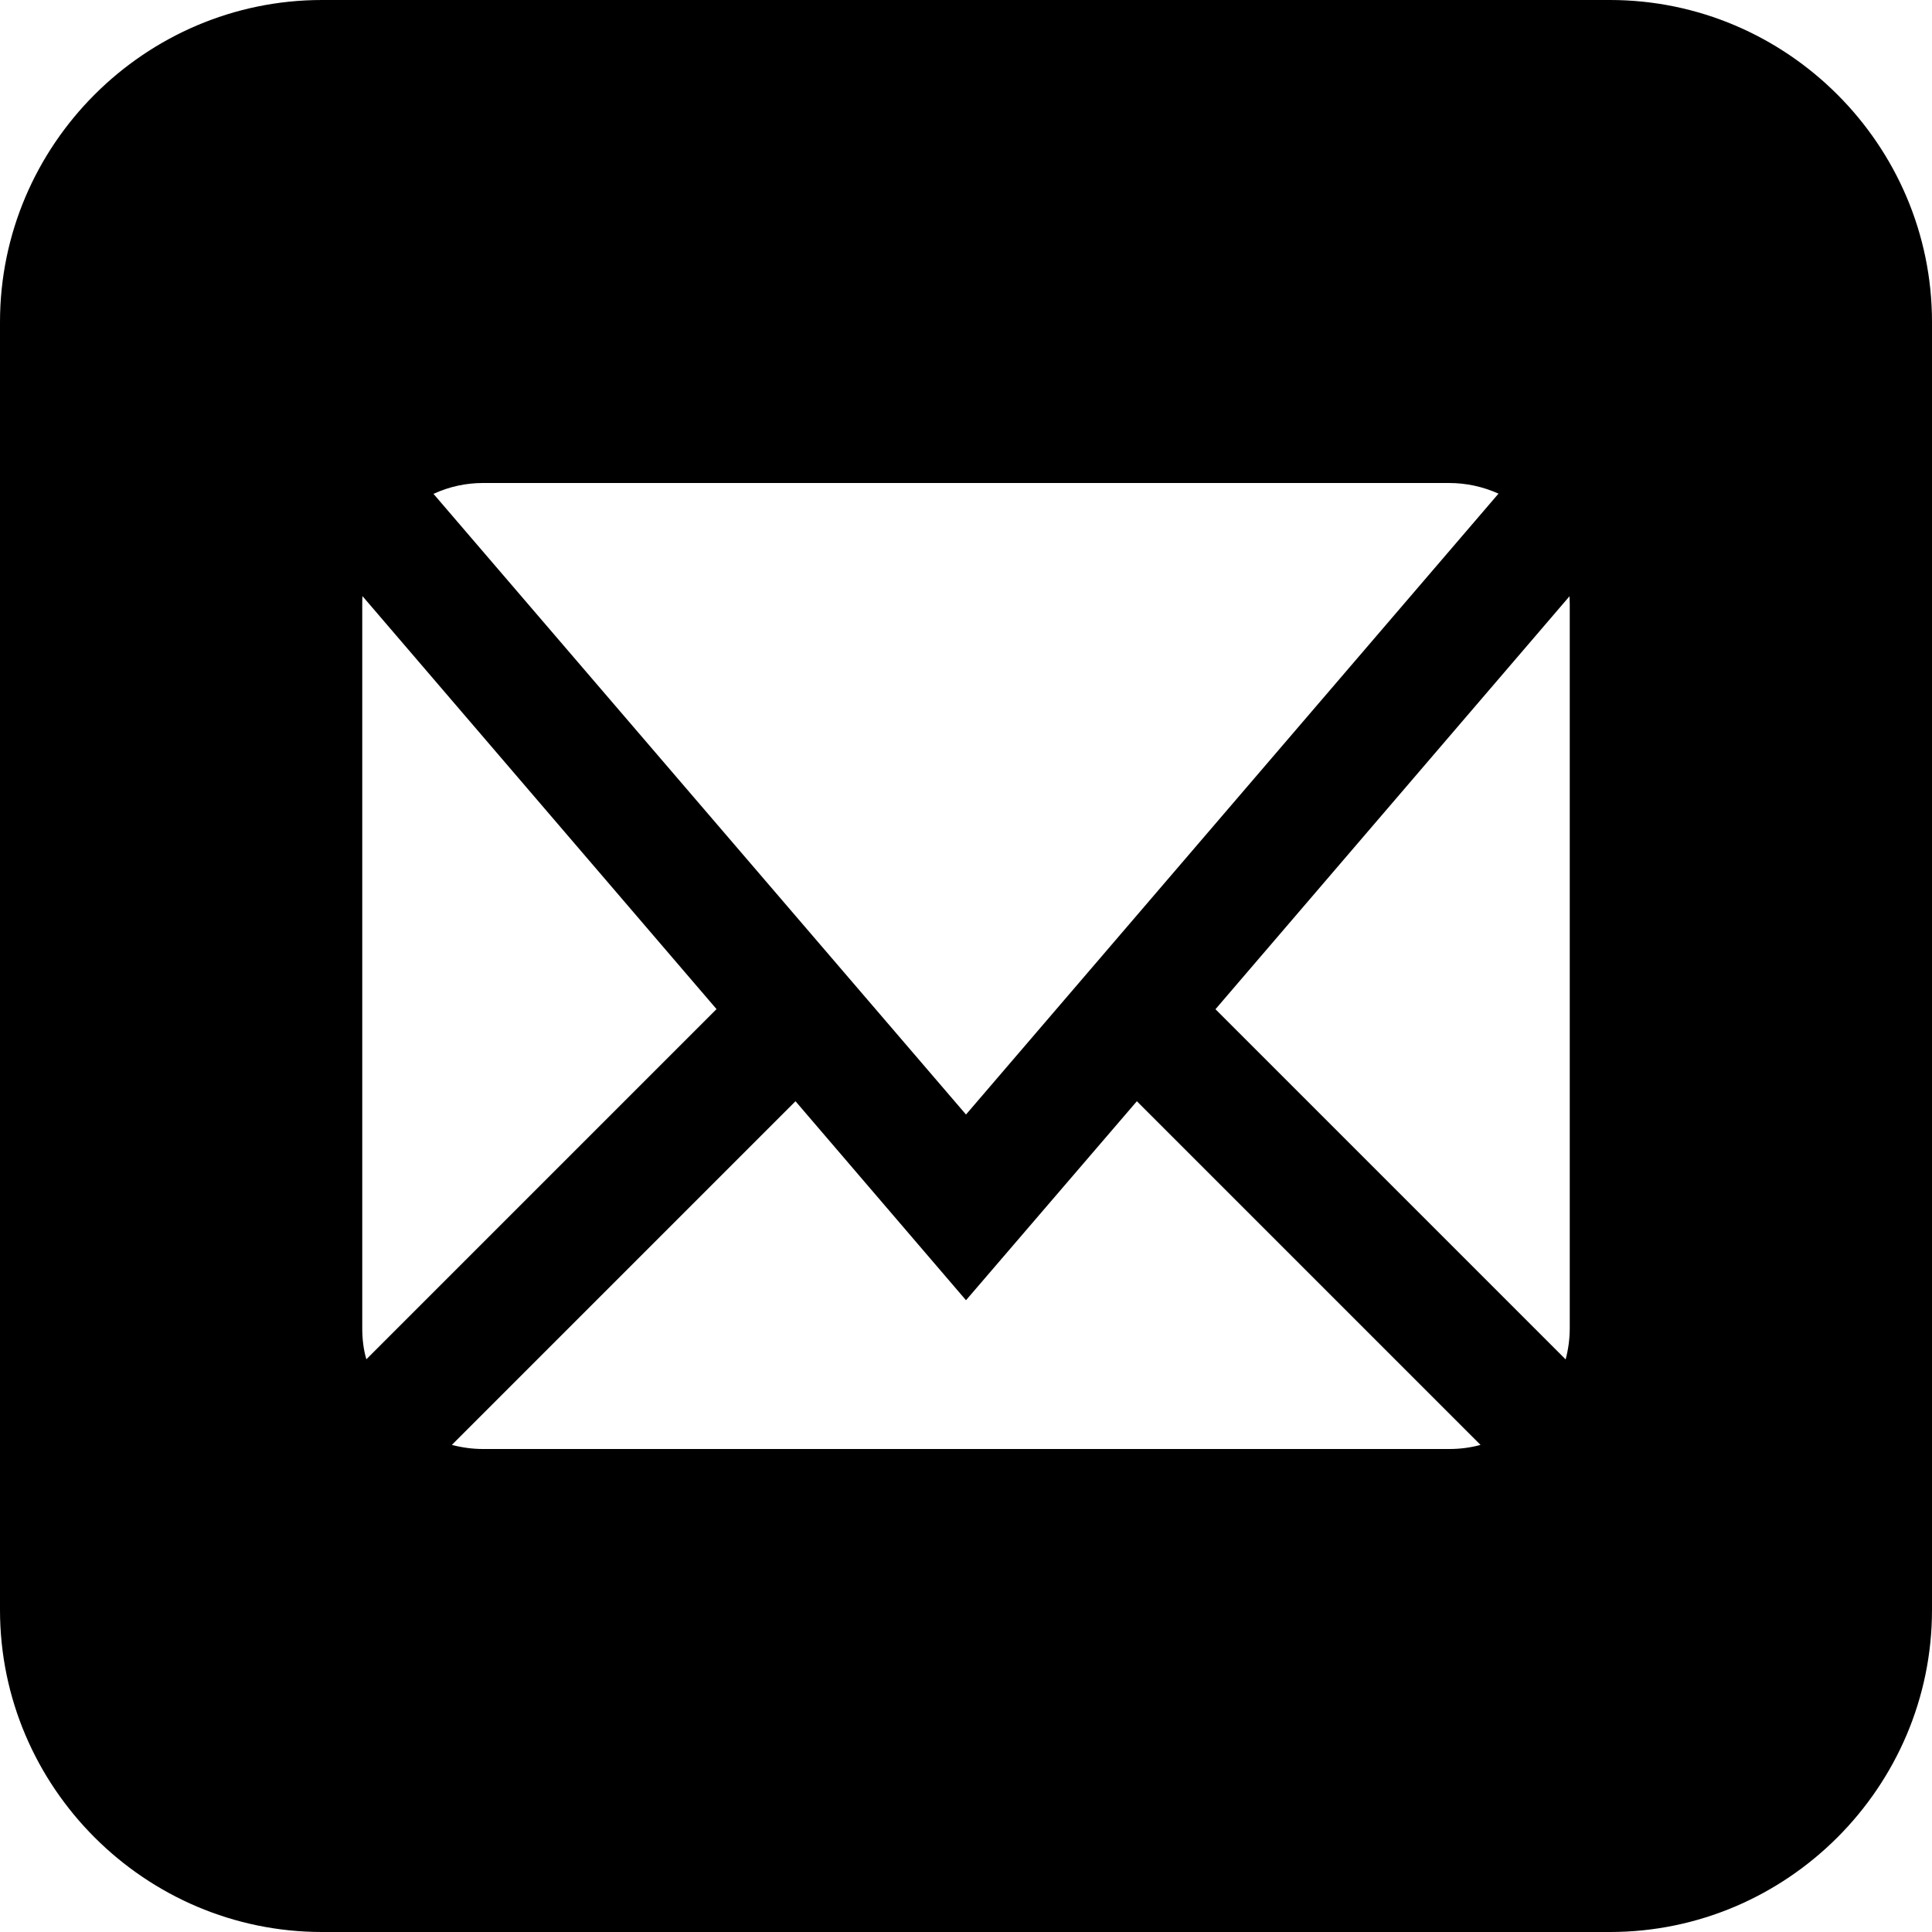 <svg xmlns="http://www.w3.org/2000/svg" width="16" height="16" viewBox="0 0 16 16"><path d="M13.333 0H2.667C1.2 0 0 1.2 0 2.667v10.666C0 14.8 1.2 16 2.667 16h10.666C14.8 16 16 14.8 16 13.333V2.667C16 1.2 14.8 0 13.333 0zM4 4h8c.143 0 .28.03.41.088L8 9.23 3.59 4.09C3.72 4.03 3.858 4 4 4zm-1 7V5c0-.02 0-.042.002-.063l2.932 3.42-2.9 2.9C3.01 11.176 3 11.088 3 11zm9 1H4c-.088 0-.175-.012-.258-.034L6.588 9.12 8 10.768 9.415 9.12l2.846 2.846c-.083.023-.17.034-.258.034zm1-1c0 .088-.012.175-.034.258l-2.9-2.9 2.932-3.42L13 5v6z"/></svg>